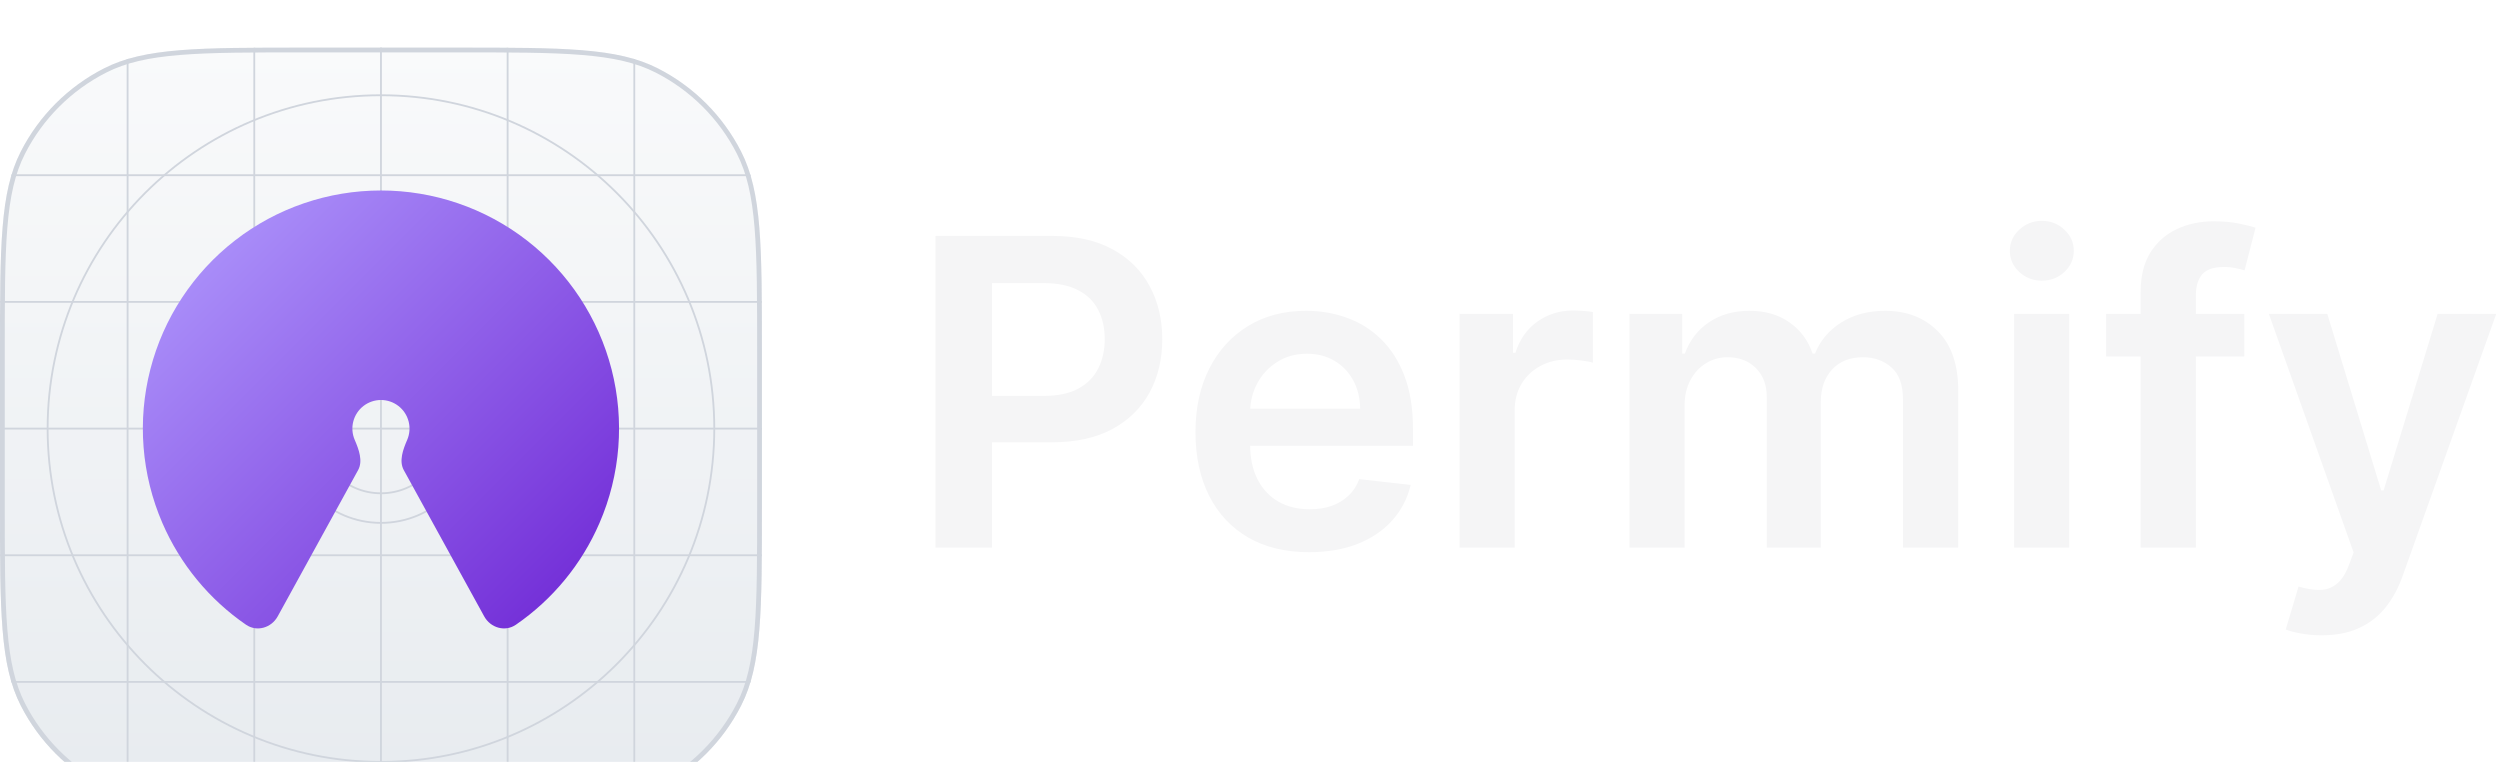 <svg width="105" height="32" viewBox="0 0 105 32" fill="none" xmlns="http://www.w3.org/2000/svg">
<g clip-path="url(#clip0_481_914)">
<g filter="url(#filter0_dd_481_914)">
<g clip-path="url(#clip1_481_914)">
<path d="M0 12.8C0 8.32 0 6.079 0.872 4.368C1.639 2.863 2.863 1.639 4.368 0.872C6.079 0 8.32 0 12.8 0H19.2C23.68 0 25.921 0 27.632 0.872C29.137 1.639 30.361 2.863 31.128 4.368C32 6.079 32 8.32 32 12.8V19.2C32 23.68 32 25.921 31.128 27.632C30.361 29.137 29.137 30.361 27.632 31.128C25.921 32 23.68 32 19.2 32H12.8C8.32 32 6.079 32 4.368 31.128C2.863 30.361 1.639 29.137 0.872 27.632C0 25.921 0 23.68 0 19.2V12.8Z" fill="url(#paint0_linear_481_914)"/>
<path fill-rule="evenodd" clip-rule="evenodd" d="M16 2.039C8.289 2.039 2.039 8.289 2.039 16C2.039 23.71 8.289 29.961 16 29.961C23.71 29.961 29.961 23.71 29.961 16C29.961 8.289 23.71 2.039 16 2.039ZM1.961 16C1.961 8.246 8.246 1.961 16 1.961C23.753 1.961 30.039 8.246 30.039 16C30.039 23.753 23.753 30.039 16 30.039C8.246 30.039 1.961 23.753 1.961 16Z" fill="#D0D5DD"/>
<path fill-rule="evenodd" clip-rule="evenodd" d="M16 12.078C13.834 12.078 12.078 13.834 12.078 16C12.078 18.166 13.834 19.922 16 19.922C18.166 19.922 19.922 18.166 19.922 16C19.922 13.834 18.166 12.078 16 12.078ZM12 16C12 13.791 13.791 12 16 12C18.209 12 20 13.791 20 16C20 18.209 18.209 20 16 20C13.791 20 12 18.209 12 16Z" fill="#D0D5DD"/>
<path fill-rule="evenodd" clip-rule="evenodd" d="M16 13.32C14.521 13.32 13.321 14.52 13.321 15.999C13.321 17.479 14.521 18.679 16 18.679C17.48 18.679 18.68 17.479 18.68 15.999C18.68 14.52 17.48 13.32 16 13.32ZM13.243 15.999C13.243 14.477 14.478 13.242 16 13.242C17.523 13.242 18.758 14.477 18.758 15.999C18.758 17.522 17.523 18.757 16 18.757C14.478 18.757 13.243 17.522 13.243 15.999Z" fill="#D0D5DD"/>
<path d="M15.961 0H16.039V32H15.961V0Z" fill="#D0D5DD"/>
<path d="M32 15.961L32 16.039L-3.39506e-09 16.039L0 15.961L32 15.961Z" fill="#D0D5DD"/>
<path d="M26.602 0H26.679V32H26.602V0Z" fill="#D0D5DD"/>
<path d="M10.641 0H10.718V32H10.641V0Z" fill="#D0D5DD"/>
<path d="M21.281 0H21.359V32H21.281V0Z" fill="#D0D5DD"/>
<path d="M5.32 0H5.398V32H5.32V0Z" fill="#D0D5DD"/>
<path d="M32 26.602L32 26.679L-3.39506e-09 26.679L0 26.602L32 26.602Z" fill="#D0D5DD"/>
<path d="M32 10.641L32 10.718L-3.39506e-09 10.718L0 10.641L32 10.641Z" fill="#D0D5DD"/>
<path d="M32 21.281L32 21.359L-3.39506e-09 21.359L0 21.281L32 21.281Z" fill="#D0D5DD"/>
<path d="M32 5.32L32 5.398L-3.39506e-09 5.398L0 5.32L32 5.32Z" fill="#D0D5DD"/>
<path d="M11.664 23.887C11.398 24.371 10.787 24.551 10.332 24.238C8.79 23.178 7.571 21.701 6.822 19.971C5.941 17.935 5.762 15.663 6.314 13.513C6.866 11.364 8.117 9.459 9.871 8.098C11.624 6.738 13.781 6 16 6C18.219 6 20.375 6.738 22.129 8.098C23.883 9.459 25.134 11.364 25.686 13.513C26.238 15.663 26.059 17.935 25.177 19.971C24.429 21.701 23.21 23.178 21.668 24.238C21.213 24.551 20.602 24.371 20.336 23.887L16.959 17.745C16.749 17.362 16.928 16.878 17.101 16.477V16.477C17.207 16.232 17.229 15.96 17.162 15.702C17.096 15.444 16.946 15.215 16.735 15.052C16.525 14.889 16.266 14.8 16 14.8C15.734 14.8 15.475 14.889 15.264 15.052C15.054 15.215 14.904 15.444 14.838 15.702C14.771 15.96 14.793 16.232 14.899 16.477V16.477C15.072 16.878 15.251 17.362 15.04 17.745L11.664 23.887Z" fill="url(#paint1_linear_481_914)"/>
</g>
<path d="M12.8 0.1H19.2C21.442 0.1 23.117 0.1 24.446 0.209C25.774 0.317 26.748 0.533 27.587 0.961C29.073 1.718 30.282 2.927 31.039 4.413C31.467 5.252 31.683 6.226 31.791 7.554C31.9 8.883 31.9 10.558 31.9 12.8V19.2C31.9 21.442 31.9 23.117 31.791 24.446C31.683 25.774 31.467 26.748 31.039 27.587C30.282 29.073 29.073 30.282 27.587 31.039C26.748 31.467 25.774 31.683 24.446 31.791C23.117 31.9 21.442 31.9 19.2 31.9H12.8C10.558 31.9 8.883 31.9 7.554 31.791C6.226 31.683 5.252 31.467 4.413 31.039C2.927 30.282 1.718 29.073 0.961 27.587C0.533 26.748 0.317 25.774 0.209 24.446C0.1 23.117 0.1 21.442 0.1 19.2V12.8C0.1 10.558 0.1 8.883 0.209 7.554C0.317 6.226 0.533 5.252 0.961 4.413C1.718 2.927 2.927 1.718 4.413 0.961C5.252 0.533 6.226 0.317 7.554 0.209C8.883 0.1 10.558 0.1 12.8 0.1Z" stroke="#D0D5DD" stroke-width="0.2"/>
</g>
<path d="M39.291 23V9.909H44.2C45.206 9.909 46.05 10.097 46.731 10.472C47.418 10.847 47.935 11.362 48.285 12.018C48.639 12.671 48.815 13.412 48.815 14.243C48.815 15.082 48.639 15.828 48.285 16.48C47.931 17.132 47.409 17.646 46.719 18.021C46.028 18.391 45.178 18.577 44.168 18.577H40.915V16.627H43.849C44.437 16.627 44.918 16.525 45.293 16.32C45.668 16.116 45.945 15.835 46.124 15.477C46.307 15.119 46.399 14.707 46.399 14.243C46.399 13.778 46.307 13.369 46.124 13.016C45.945 12.662 45.666 12.387 45.287 12.191C44.912 11.991 44.428 11.891 43.836 11.891H41.663V23H39.291ZM54.979 23.192C53.995 23.192 53.144 22.987 52.428 22.578C51.717 22.165 51.169 21.581 50.786 20.827C50.402 20.068 50.21 19.175 50.21 18.148C50.21 17.139 50.402 16.252 50.786 15.489C51.173 14.722 51.715 14.126 52.409 13.7C53.104 13.269 53.92 13.054 54.857 13.054C55.462 13.054 56.034 13.152 56.571 13.348C57.112 13.54 57.589 13.838 58.002 14.243C58.42 14.648 58.748 15.163 58.987 15.79C59.225 16.412 59.345 17.153 59.345 18.014V18.724H51.297V17.164H57.127C57.122 16.721 57.026 16.327 56.839 15.982C56.651 15.632 56.389 15.357 56.053 15.157C55.72 14.957 55.333 14.857 54.889 14.857C54.416 14.857 54.001 14.972 53.643 15.202C53.285 15.428 53.006 15.726 52.806 16.097C52.61 16.463 52.509 16.866 52.505 17.305V18.666C52.505 19.237 52.61 19.727 52.818 20.136C53.027 20.541 53.319 20.852 53.694 21.07C54.069 21.283 54.508 21.389 55.011 21.389C55.347 21.389 55.652 21.342 55.925 21.249C56.198 21.151 56.434 21.008 56.634 20.82C56.835 20.633 56.986 20.401 57.088 20.124L59.249 20.366C59.112 20.938 58.852 21.436 58.469 21.862C58.09 22.284 57.604 22.612 57.011 22.847C56.419 23.077 55.742 23.192 54.979 23.192ZM61.302 23V13.182H63.546V14.818H63.648C63.827 14.251 64.134 13.815 64.569 13.508C65.007 13.197 65.508 13.041 66.071 13.041C66.198 13.041 66.341 13.048 66.499 13.06C66.661 13.069 66.795 13.084 66.902 13.105V15.234C66.804 15.2 66.648 15.17 66.435 15.144C66.226 15.114 66.024 15.099 65.828 15.099C65.406 15.099 65.027 15.191 64.69 15.374C64.358 15.553 64.096 15.803 63.904 16.122C63.712 16.442 63.616 16.81 63.616 17.228V23H61.302ZM68.439 23V13.182H70.651V14.85H70.766C70.97 14.288 71.309 13.849 71.782 13.533C72.255 13.214 72.82 13.054 73.476 13.054C74.141 13.054 74.701 13.216 75.157 13.54C75.617 13.859 75.941 14.296 76.129 14.85H76.231C76.448 14.305 76.815 13.87 77.33 13.546C77.85 13.218 78.466 13.054 79.178 13.054C80.081 13.054 80.818 13.339 81.389 13.911C81.96 14.482 82.246 15.315 82.246 16.41V23H79.925V16.768C79.925 16.158 79.763 15.713 79.44 15.432C79.116 15.146 78.719 15.004 78.251 15.004C77.692 15.004 77.256 15.178 76.94 15.528C76.629 15.873 76.474 16.322 76.474 16.876V23H74.204V16.672C74.204 16.165 74.051 15.76 73.744 15.457C73.442 15.155 73.046 15.004 72.555 15.004C72.223 15.004 71.921 15.089 71.648 15.259C71.375 15.425 71.158 15.662 70.996 15.969C70.834 16.271 70.753 16.625 70.753 17.03V23H68.439ZM84.593 23V13.182H86.907V23H84.593ZM85.757 11.788C85.39 11.788 85.075 11.667 84.811 11.424C84.546 11.177 84.414 10.881 84.414 10.536C84.414 10.186 84.546 9.89 84.811 9.647C85.075 9.4 85.39 9.276 85.757 9.276C86.127 9.276 86.443 9.4 86.703 9.647C86.967 9.89 87.099 10.186 87.099 10.536C87.099 10.881 86.967 11.177 86.703 11.424C86.443 11.667 86.127 11.788 85.757 11.788ZM94.26 13.182V14.972H88.456V13.182H94.26ZM89.907 23V12.255C89.907 11.595 90.043 11.045 90.316 10.606C90.593 10.167 90.963 9.839 91.428 9.621C91.892 9.404 92.408 9.295 92.975 9.295C93.375 9.295 93.731 9.327 94.042 9.391C94.353 9.455 94.584 9.513 94.733 9.564L94.272 11.354C94.174 11.324 94.051 11.294 93.902 11.264C93.752 11.23 93.586 11.213 93.403 11.213C92.973 11.213 92.668 11.318 92.489 11.526C92.314 11.731 92.227 12.025 92.227 12.408V23H89.907ZM97.51 26.682C97.195 26.682 96.903 26.656 96.634 26.605C96.37 26.558 96.159 26.503 96.001 26.439L96.538 24.636C96.875 24.734 97.175 24.781 97.44 24.777C97.704 24.773 97.936 24.69 98.136 24.528C98.341 24.37 98.513 24.106 98.654 23.735L98.852 23.204L95.292 13.182H97.746L100.009 20.597H100.112L102.381 13.182H104.842L100.911 24.189C100.727 24.709 100.484 25.154 100.182 25.525C99.879 25.9 99.508 26.185 99.07 26.381C98.635 26.582 98.115 26.682 97.51 26.682Z" fill="#F5F5F6"/>
</g>
<defs>
<filter id="filter0_dd_481_914" x="-3" y="-2" width="38" height="38" filterUnits="userSpaceOnUse" color-interpolation-filters="sRGB">
<feFlood flood-opacity="0" result="BackgroundImageFix"/>
<feColorMatrix in="SourceAlpha" type="matrix" values="0 0 0 0 0 0 0 0 0 0 0 0 0 0 0 0 0 0 127 0" result="hardAlpha"/>
<feOffset dy="1"/>
<feGaussianBlur stdDeviation="1"/>
<feColorMatrix type="matrix" values="0 0 0 0 0.063 0 0 0 0 0.094 0 0 0 0 0.157 0 0 0 0.06 0"/>
<feBlend mode="normal" in2="BackgroundImageFix" result="effect1_dropShadow_481_914"/>
<feColorMatrix in="SourceAlpha" type="matrix" values="0 0 0 0 0 0 0 0 0 0 0 0 0 0 0 0 0 0 127 0" result="hardAlpha"/>
<feOffset dy="1"/>
<feGaussianBlur stdDeviation="1.5"/>
<feColorMatrix type="matrix" values="0 0 0 0 0.063 0 0 0 0 0.094 0 0 0 0 0.157 0 0 0 0.1 0"/>
<feBlend mode="normal" in2="effect1_dropShadow_481_914" result="effect2_dropShadow_481_914"/>
<feBlend mode="normal" in="SourceGraphic" in2="effect2_dropShadow_481_914" result="shape"/>
</filter>
<linearGradient id="paint0_linear_481_914" x1="16" y1="0" x2="16" y2="32" gradientUnits="userSpaceOnUse">
<stop stop-color="#F9FAFB"/>
<stop offset="1" stop-color="#E7EBEF"/>
</linearGradient>
<linearGradient id="paint1_linear_481_914" x1="6" y1="6" x2="26" y2="26" gradientUnits="userSpaceOnUse">
<stop stop-color="#B39FFF"/>
<stop offset="1" stop-color="#6A1ED2"/>
</linearGradient>
<clipPath id="clip0_481_914">
<rect width="105" height="32" fill="white"/>
</clipPath>
<clipPath id="clip1_481_914">
<path d="M0 12.8C0 8.32 0 6.079 0.872 4.368C1.639 2.863 2.863 1.639 4.368 0.872C6.079 0 8.32 0 12.8 0H19.2C23.68 0 25.921 0 27.632 0.872C29.137 1.639 30.361 2.863 31.128 4.368C32 6.079 32 8.32 32 12.8V19.2C32 23.68 32 25.921 31.128 27.632C30.361 29.137 29.137 30.361 27.632 31.128C25.921 32 23.68 32 19.2 32H12.8C8.32 32 6.079 32 4.368 31.128C2.863 30.361 1.639 29.137 0.872 27.632C0 25.921 0 23.68 0 19.2V12.8Z" fill="white"/>
</clipPath>
</defs>
</svg>
